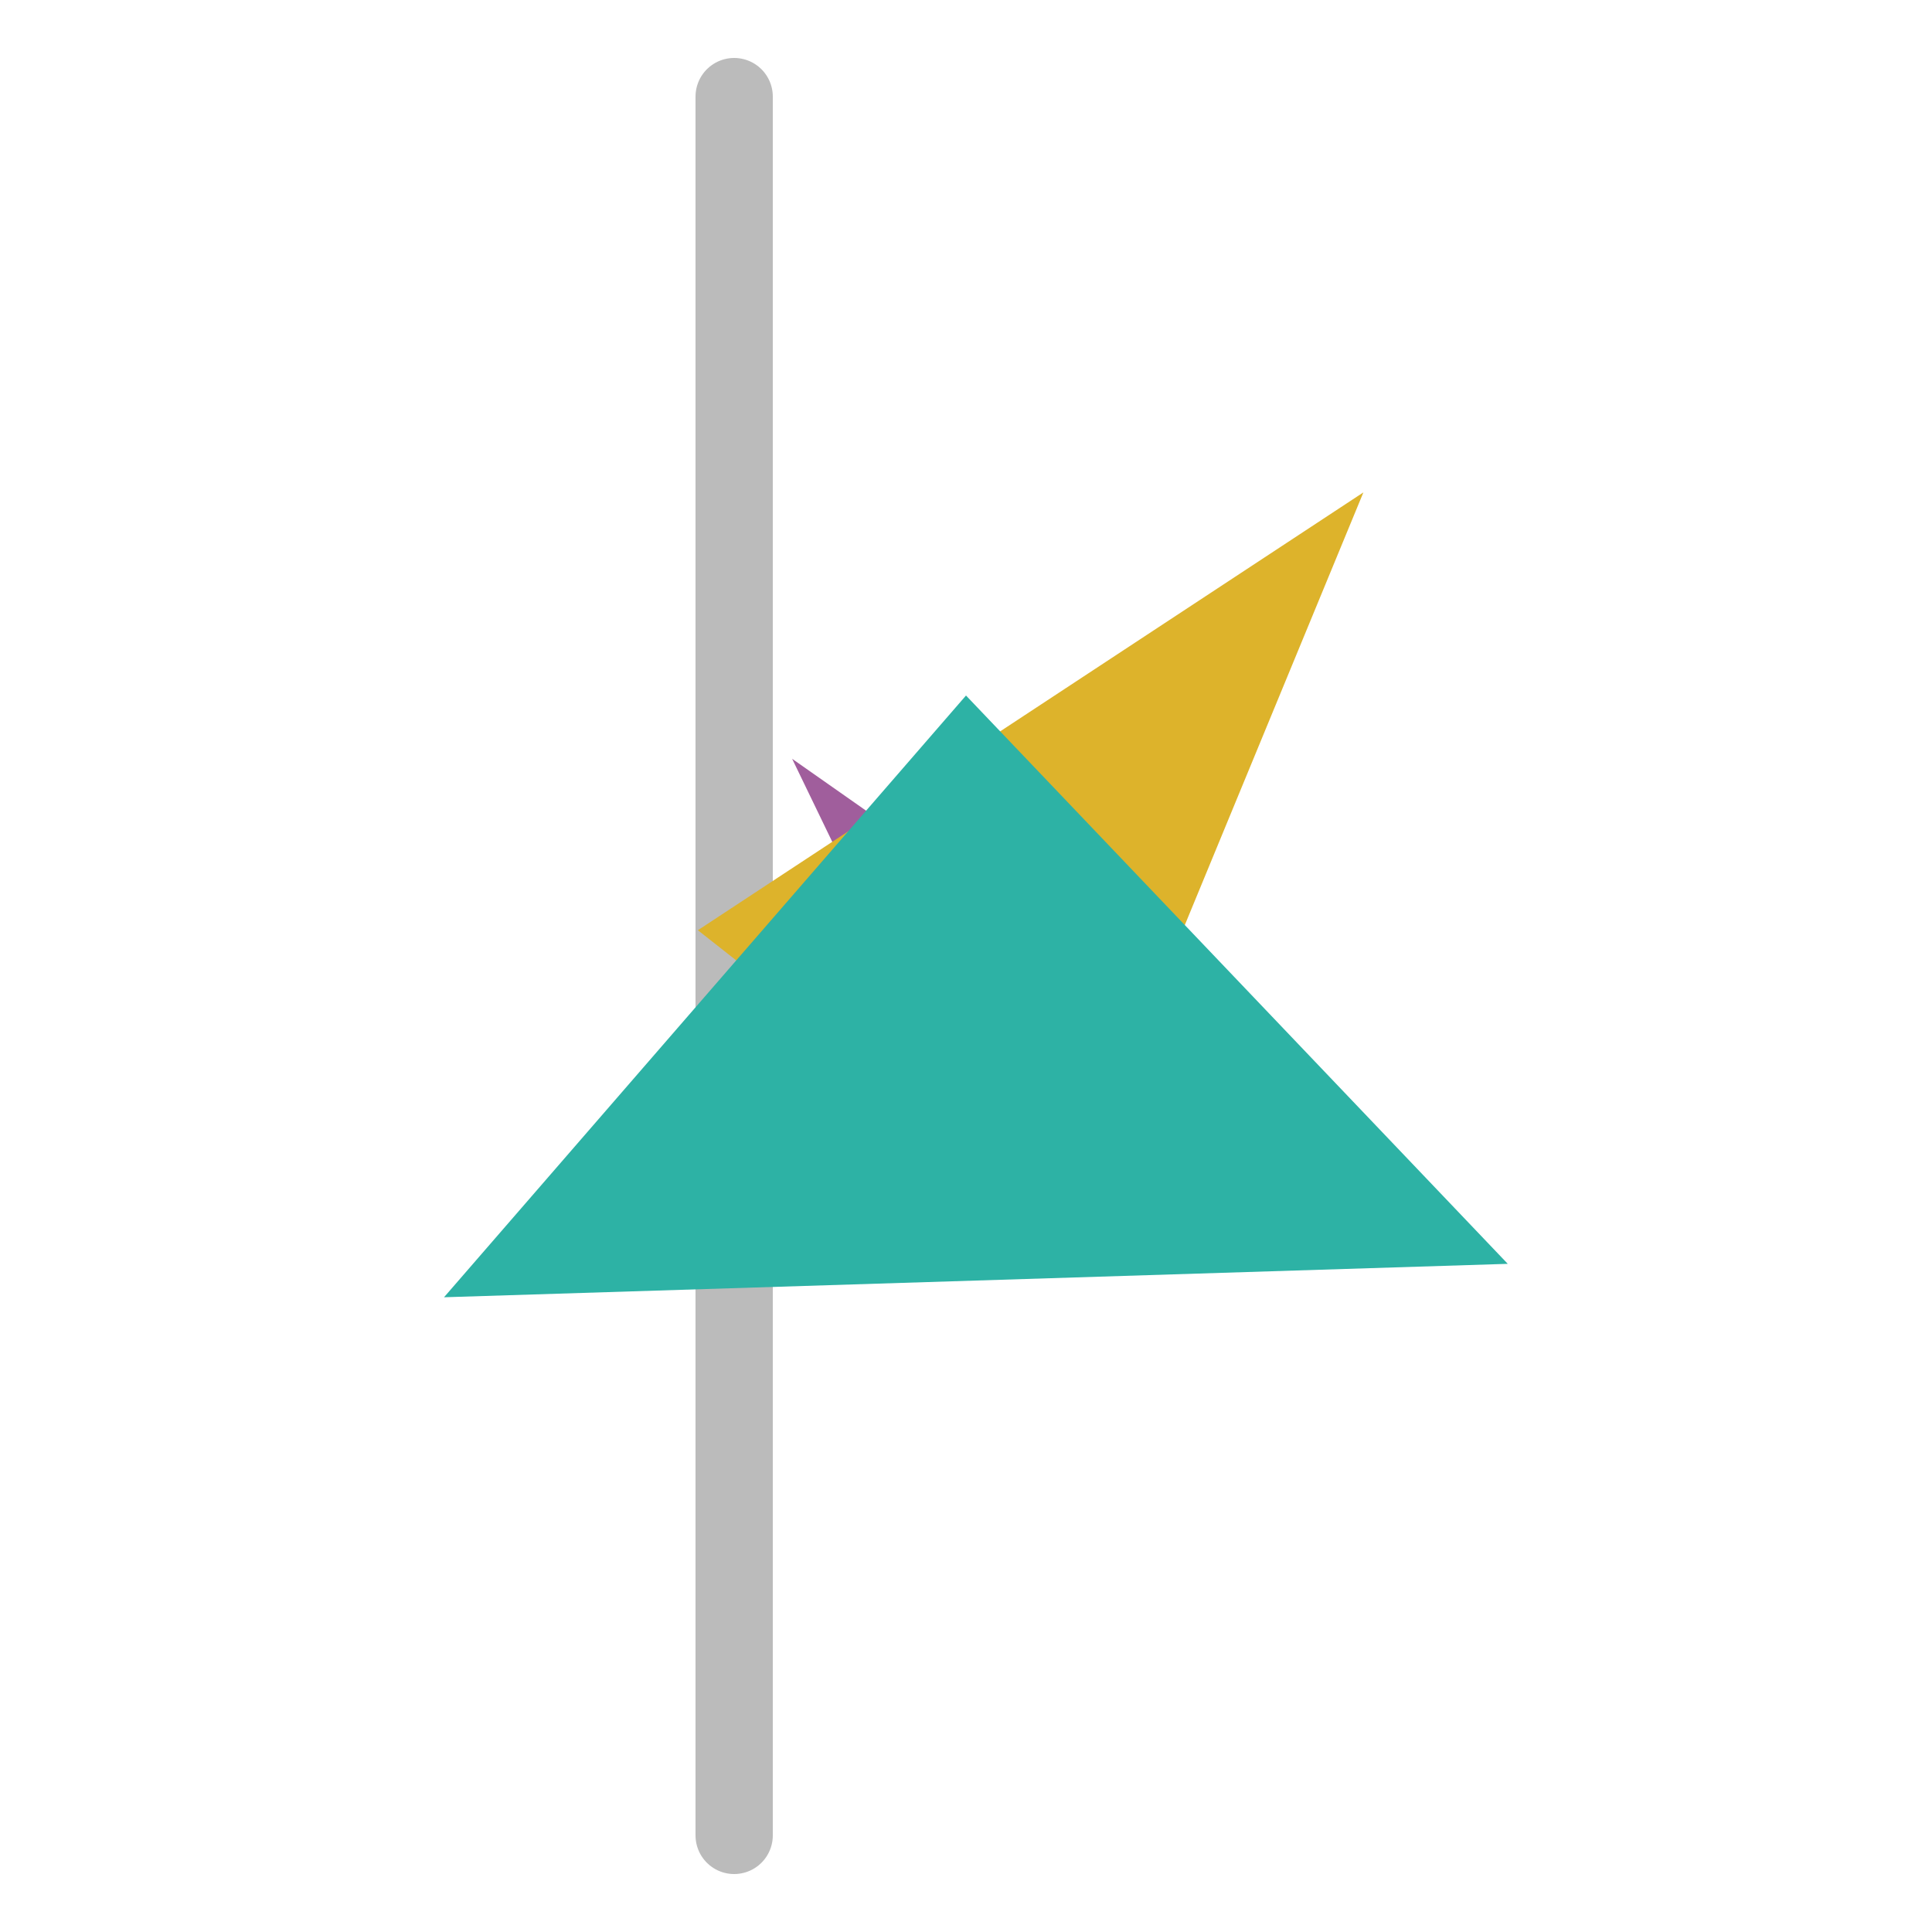 <svg xmlns="http://www.w3.org/2000/svg" version="1.1"
    height="100"
    width="100"
    viewBox="0 0 100 100"
  >
  <line
      class="time-zone"
      stroke="#BBB"
      y1="5"
      y2="95"
      stroke-width="4"
      stroke-linecap="round"
      x1="38"
      x2="38"
    />
  <path
fill="#A05E9C"
mix-blend-mode="multiply"
d="M50,36L54.382,52.409L45.778,52.679Z"
transform="rotate(-40, 50, 50)"
/>
  <path
  fill="#ddb32b"
  mix-blend-mode="multiply"
  d="M50,18L62.268,56.745L38.179,57.502Z"
  transform="rotate(40, 50, 50)"
/>
  <path
    fill="#2db2a5"
    mix-blend-mode="multiply"
    d="M50,36L78.042,65.416L22.982,67.146Z"
  />
  </svg>